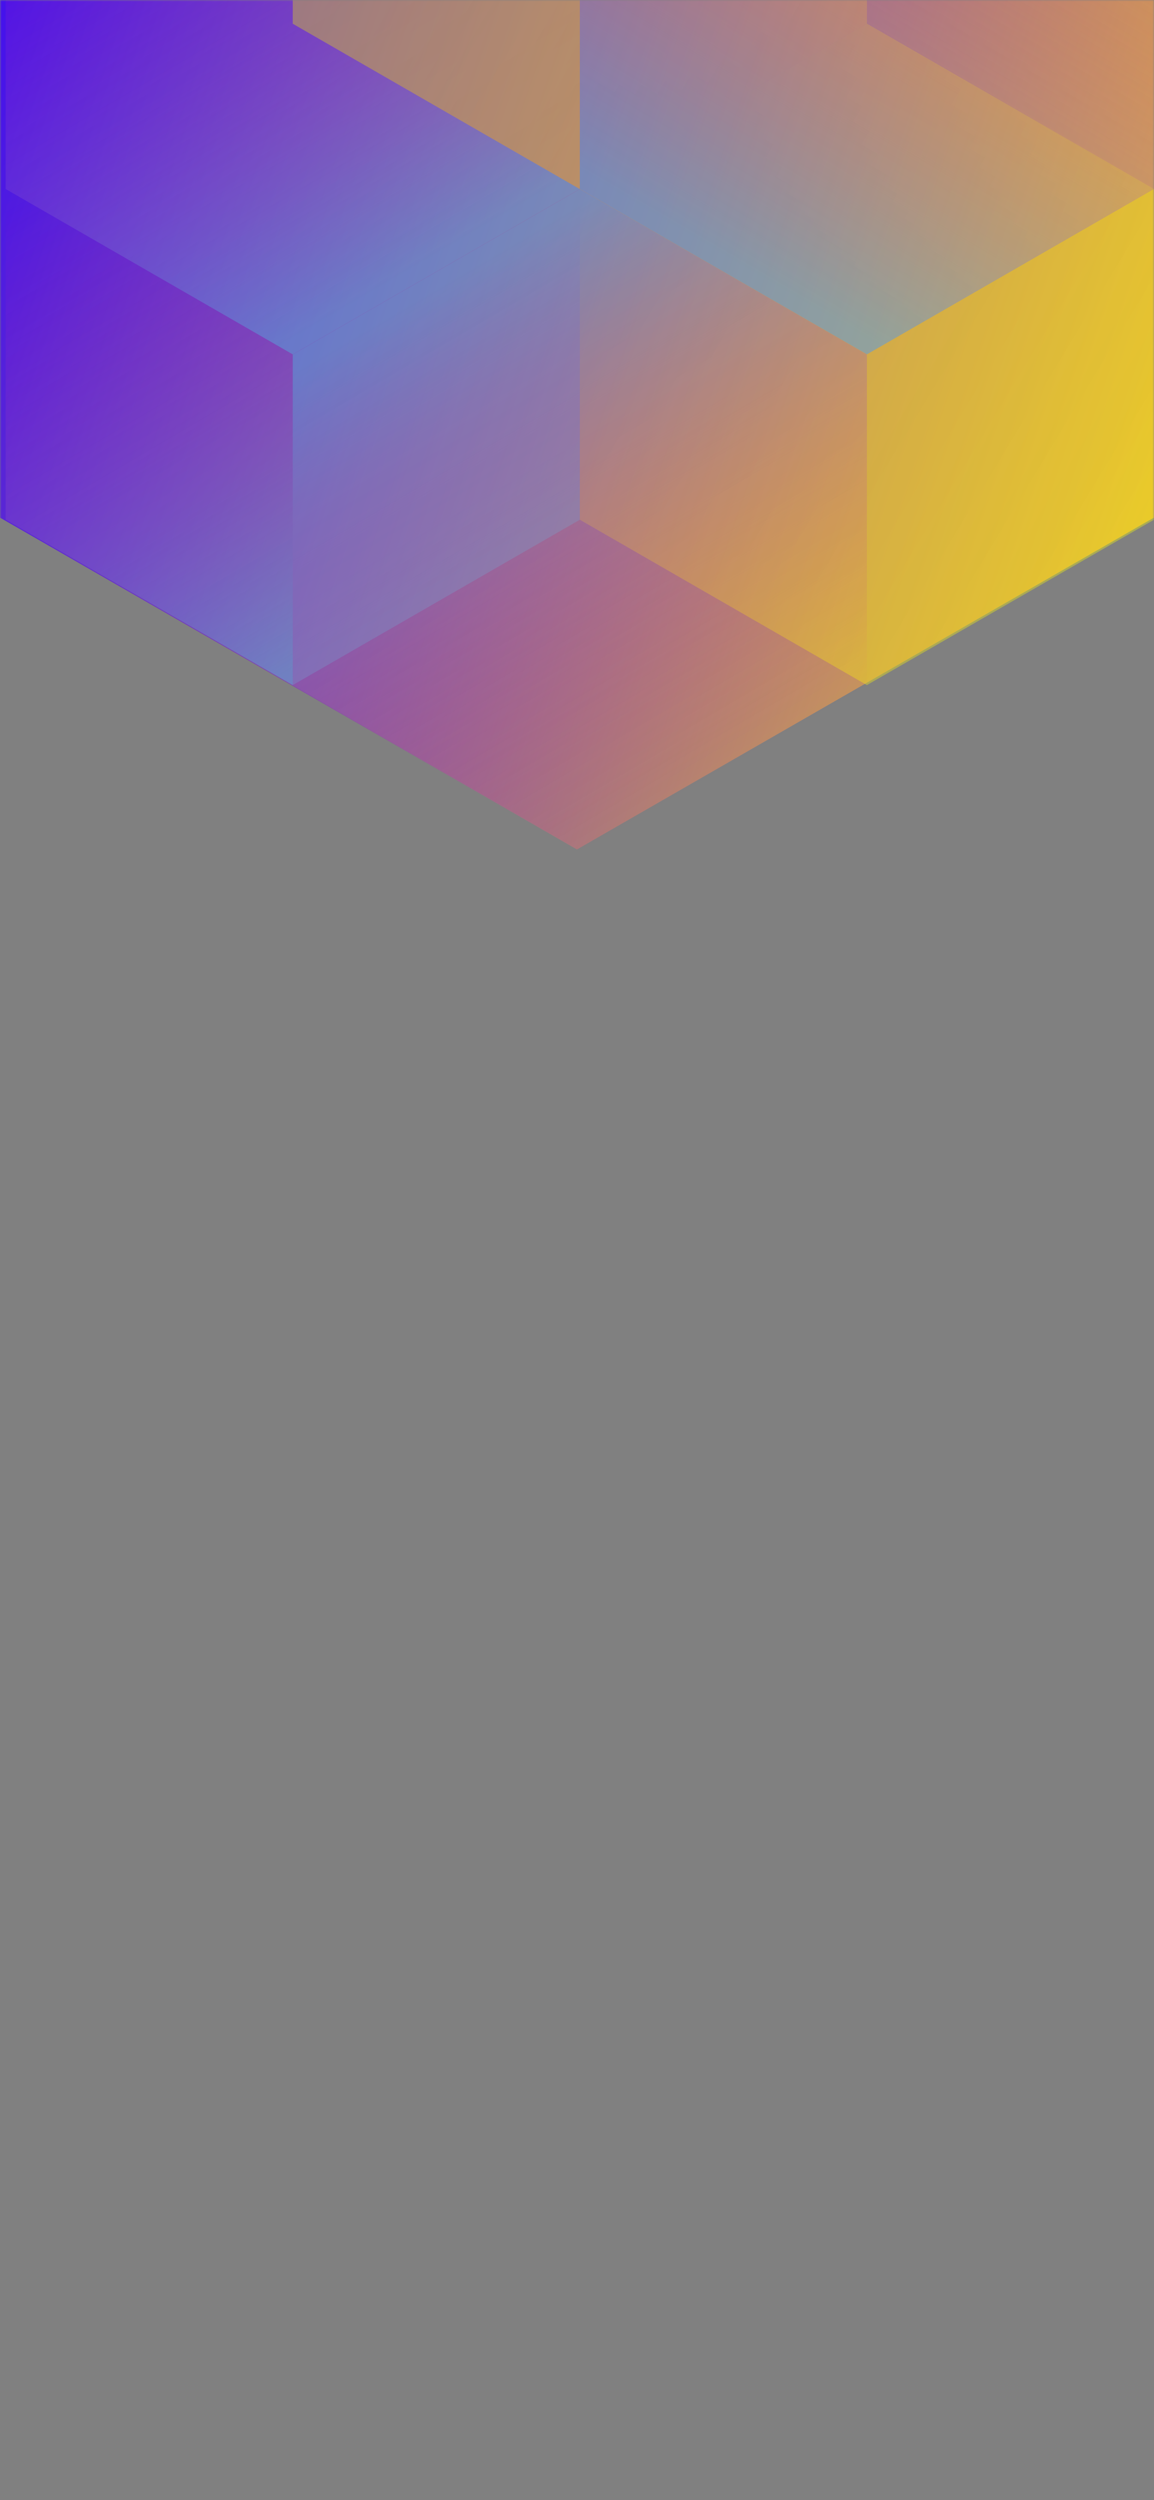 <svg width="375" height="812" viewBox="0 0 375 812" fill="none" xmlns="http://www.w3.org/2000/svg">
<rect x="0" y="0" width="375" height="812" fill="#808080" stroke="none"/>
<mask id="mask0_61385:185" style="mask-type:alpha" maskUnits="userSpaceOnUse" x="0" y="0" width="375" height="812">
<rect width="375" height="812" fill="#202024"/>
</mask>
<g mask="url(#mask0_61385:185)">
<path d="M375 168.101V-310.699L187.478 -418.486L-0.045 -310.699V168.101L187.478 275.894L375 168.101Z" fill="url(#paint0_linear_61385:185)"/>
<g style="mix-blend-mode:luminosity" opacity="0.4">
<path d="M1.837 61.393V168.797L95.127 222.505L188.418 168.797V61.393L95.127 7.686L1.837 61.393Z" fill="url(#paint1_linear_61385:185)"/>
<path d="M1.837 -46.017V61.388L95.127 115.095L188.418 61.388V-46.017L95.127 -99.724L1.837 -46.017Z" fill="url(#paint2_linear_61385:185)"/>
<path d="M281.709 -99.696V7.708L188.418 61.416L95.127 7.708V-99.696L188.418 -153.403L281.709 -99.696Z" fill="url(#paint3_linear_61385:185)"/>
<path d="M188.418 168.797V61.393L281.709 7.685L375 61.393V168.797L281.709 222.504L188.418 168.797Z" fill="url(#paint4_linear_61385:185)"/>
<path d="M375 -46.017V61.388L281.709 115.095L188.418 61.388V-46.017L281.709 -99.724L375 -46.017Z" fill="url(#paint5_linear_61385:185)"/>
<path d="M281.709 222.527V115.123L188.418 61.416L95.127 115.123L95.127 222.527L188.418 276.235L281.709 222.527Z" fill="url(#paint6_linear_61385:185)"/>
</g>
</g>
<defs>
<linearGradient id="paint0_linear_61385:185" x1="-67.95" y1="58.938" x2="436.115" y2="232.357" gradientUnits="userSpaceOnUse">
<stop stop-color="#3300FF"/>
<stop offset="1" stop-color="#FFCD1E"/>
</linearGradient>
<linearGradient id="paint1_linear_61385:185" x1="95.127" y1="217.565" x2="2.238" y2="59.047" gradientUnits="userSpaceOnUse">
<stop stop-color="#57CBE5"/>
<stop offset="1" stop-color="#FF008E" stop-opacity="0"/>
</linearGradient>
<linearGradient id="paint2_linear_61385:185" x1="95.127" y1="110.155" x2="2.238" y2="-48.363" gradientUnits="userSpaceOnUse">
<stop stop-color="#57CBE5"/>
<stop offset="1" stop-color="#FF008E" stop-opacity="0"/>
</linearGradient>
<linearGradient id="paint3_linear_61385:185" x1="95.127" y1="-105.732" x2="281.421" y2="6.686" gradientUnits="userSpaceOnUse">
<stop stop-color="#FAFF00" stop-opacity="0.86"/>
<stop offset="1" stop-color="#FFCD1E"/>
</linearGradient>
<linearGradient id="paint4_linear_61385:185" x1="375" y1="174.833" x2="188.706" y2="62.415" gradientUnits="userSpaceOnUse">
<stop stop-color="#FAFF00" stop-opacity="0.86"/>
<stop offset="1" stop-color="#FFCD1E"/>
</linearGradient>
<linearGradient id="paint5_linear_61385:185" x1="281.709" y1="110.155" x2="374.598" y2="-48.363" gradientUnits="userSpaceOnUse">
<stop stop-color="#57CBE5"/>
<stop offset="1" stop-color="#FF008E" stop-opacity="0"/>
</linearGradient>
<linearGradient id="paint6_linear_61385:185" x1="188.418" y1="66.355" x2="281.307" y2="224.873" gradientUnits="userSpaceOnUse">
<stop stop-color="#57CBE5"/>
<stop offset="1" stop-color="#FF008E" stop-opacity="0"/>
</linearGradient>
</defs>
</svg>
